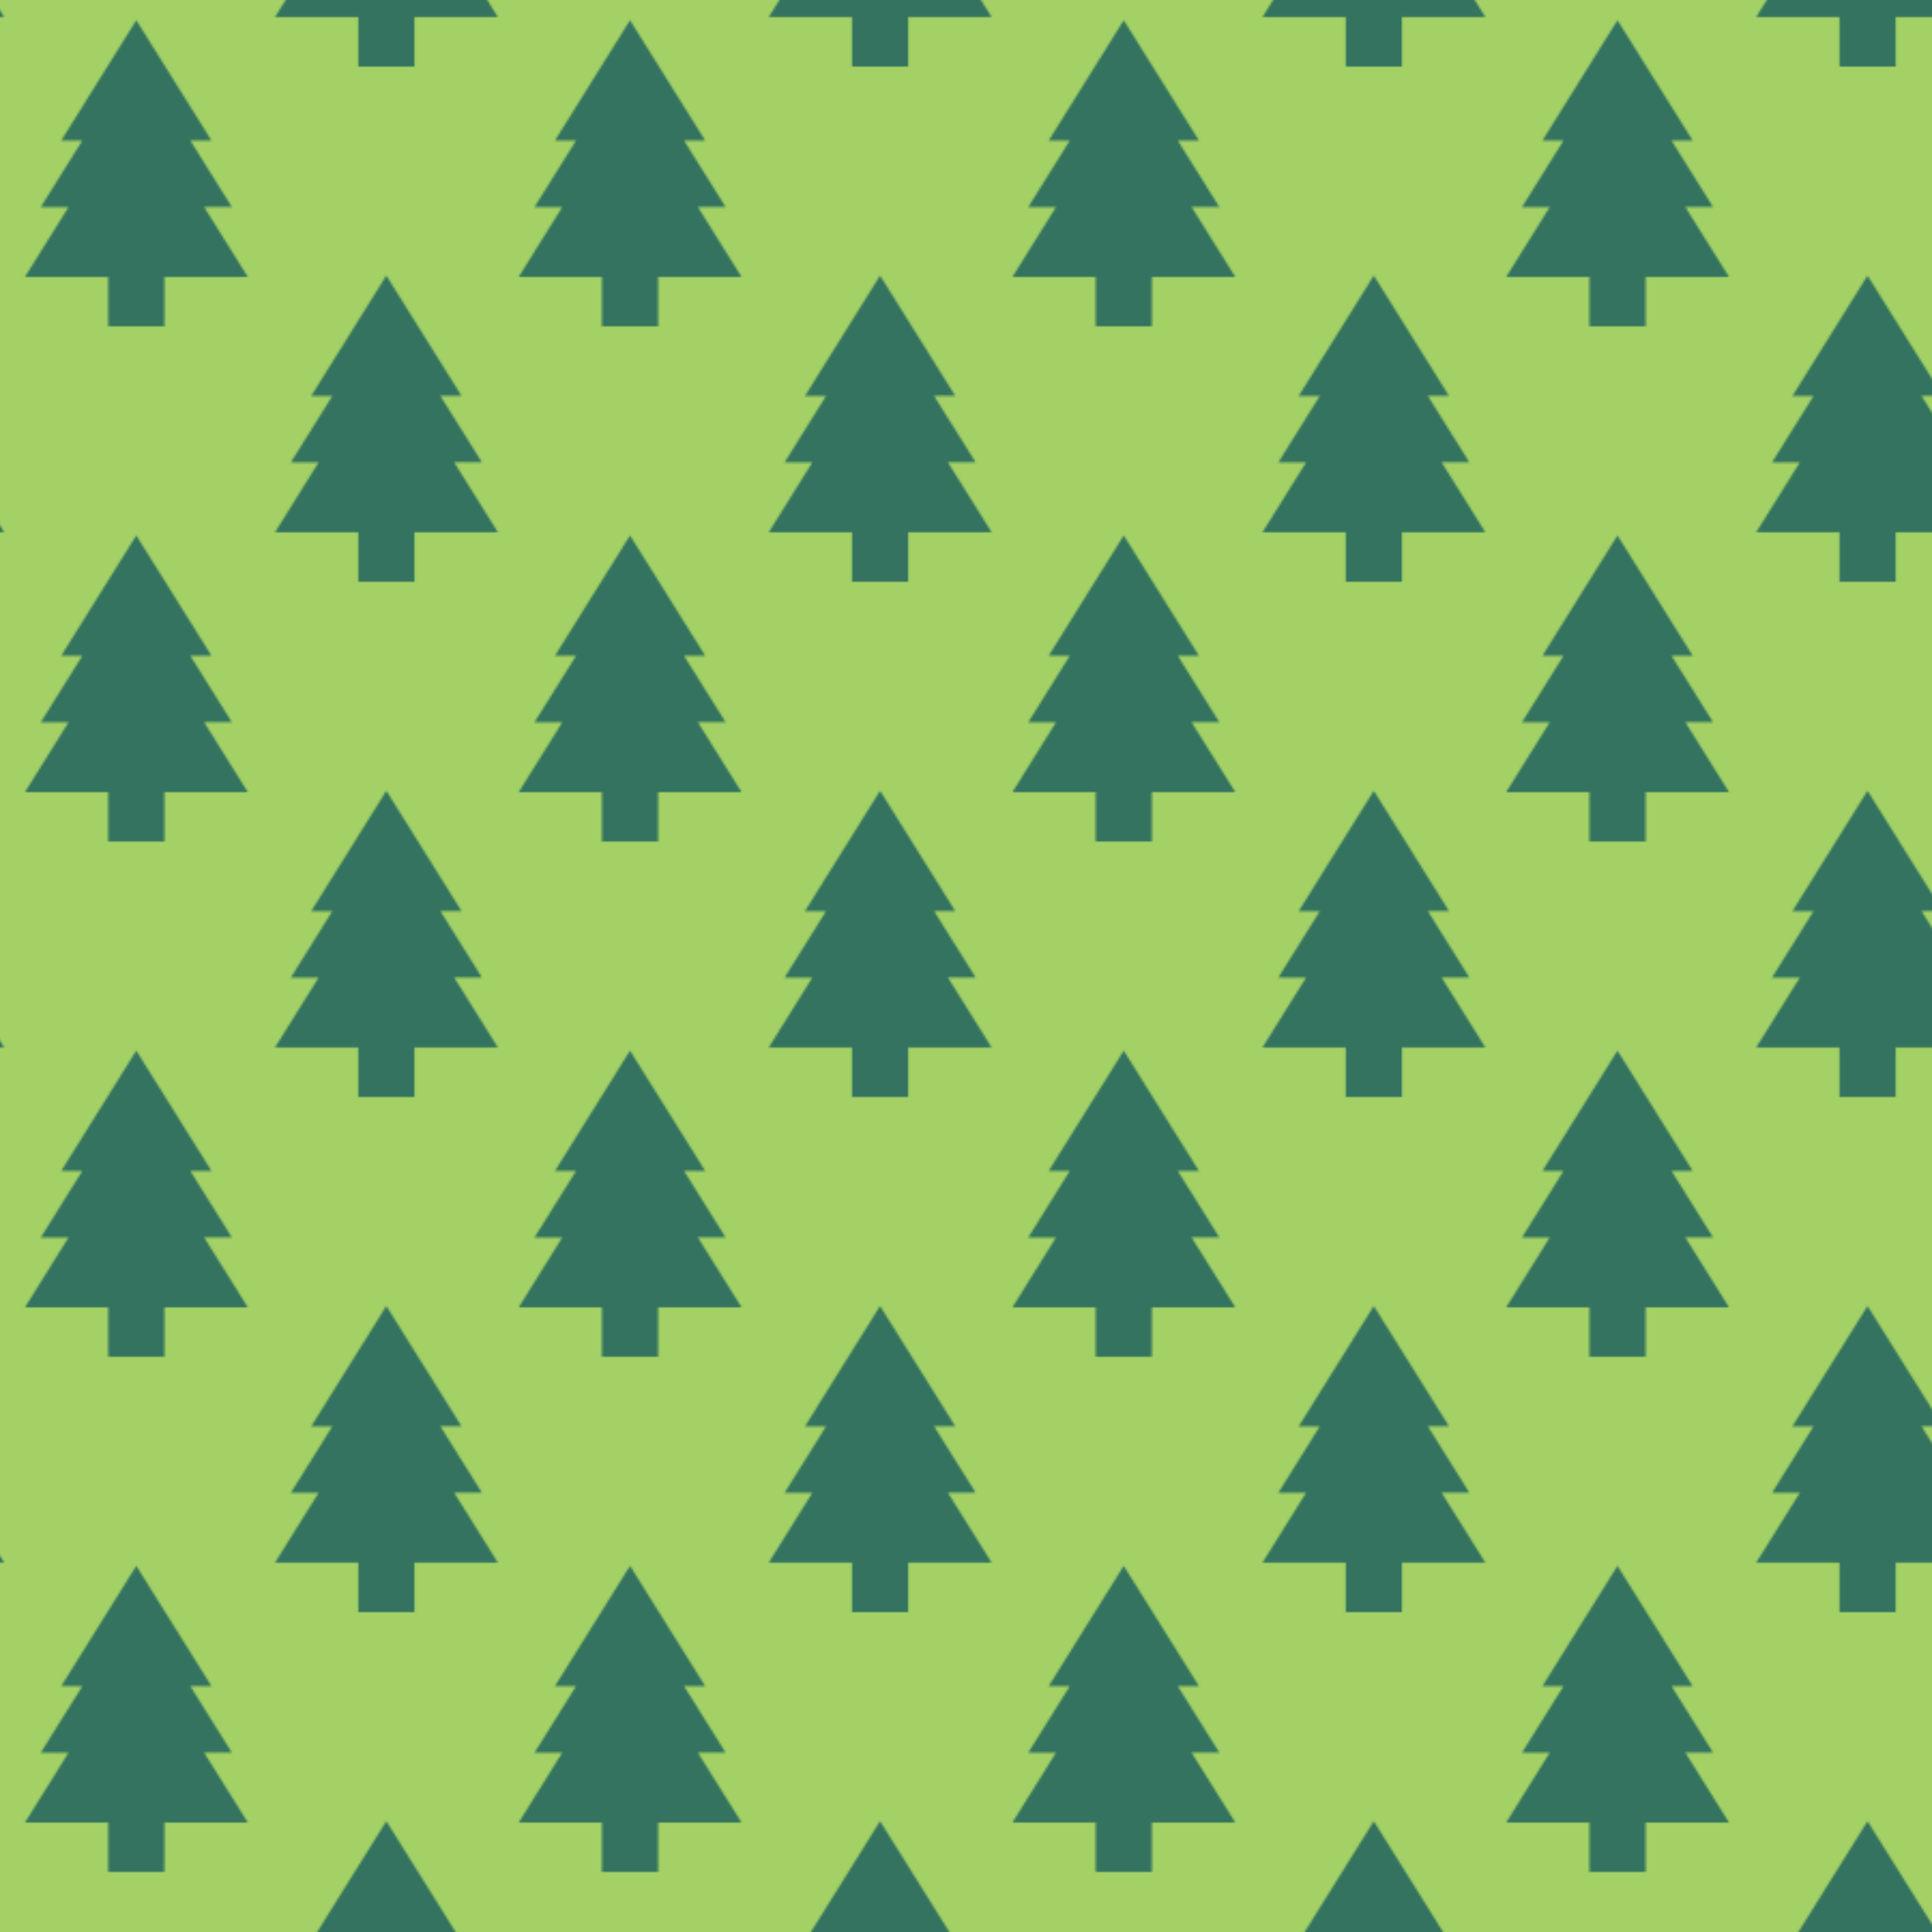 <?xml version="1.0" encoding="utf-8"?>
<!-- Generator: Adobe Illustrator 16.0.3, SVG Export Plug-In . SVG Version: 6.00 Build 0)  -->
<!DOCTYPE svg PUBLIC "-//W3C//DTD SVG 1.1//EN" "http://www.w3.org/Graphics/SVG/1.1/DTD/svg11.dtd">
<svg version="1.1" xmlns="http://www.w3.org/2000/svg" xmlns:xlink="http://www.w3.org/1999/xlink" x="0px" y="0px" width="900px"
	 height="900px" viewBox="0 0 900 900" enable-background="new 0 0 900 900" xml:space="preserve">
<pattern  width="230" height="240" patternUnits="userSpaceOnUse" id="New_Pattern_7" viewBox="101.898 -270.969 230 240" overflow="visible">
	<g>
		<polygon fill="none" points="101.898,-270.969 331.898,-270.969 331.898,-30.969 101.898,-30.969 		"/>
		<g>
			<polygon fill="#8CC63F" points="331.898,-30.969 101.898,-30.969 101.898,-270.969 331.898,-270.969 			"/>
			<polygon fill="#005037" points="217.326,-141.99 178.482,-141.99 178.482,-118.939 152.314,-118.939 152.314,-141.942 
				113.514,-141.942 133.837,-174.518 120.904,-174.518 140.241,-205.476 130.4,-205.476 165.377,-261.531 200.396,-205.522 
				190.515,-205.522 209.893,-174.566 196.958,-174.566 			"/>
			<polygon fill="#005037" points="333.813,-23.051 294.968,-23.051 294.968,0 268.801,0 268.801,-23.004 230,-23.004 
				250.324,-55.58 237.389,-55.58 256.728,-86.537 246.887,-86.537 281.862,-142.592 316.883,-86.584 307.001,-86.584 
				326.379,-55.627 313.445,-55.627 			"/>
		</g>
		<g>
			<polygon fill="#005037" points="103.813,-23.051 64.968,-23.051 64.968,0 38.801,0 38.801,-23.004 0,-23.004 20.324,-55.58 
				7.389,-55.58 26.728,-86.537 16.887,-86.537 51.862,-142.592 86.883,-86.584 77.001,-86.584 96.379,-55.627 83.445,-55.627 			
				"/>
		</g>
		<g>
			<polygon fill="#005037" points="333.813,-263.051 294.968,-263.051 294.968,-240 268.801,-240 268.801,-263.004 230,-263.004 
				250.324,-295.58 237.389,-295.58 256.728,-326.537 246.887,-326.537 281.862,-382.592 316.883,-326.584 307.001,-326.584 
				326.379,-295.627 313.445,-295.627 			"/>
		</g>
		<g>
			<polygon fill="#005037" points="103.813,-263.051 64.968,-263.051 64.968,-240 38.801,-240 38.801,-263.004 0,-263.004 
				20.324,-295.58 7.389,-295.58 26.728,-326.537 16.887,-326.537 51.862,-382.592 86.883,-326.584 77.001,-326.584 
				96.379,-295.627 83.445,-295.627 			"/>
		</g>
	</g>
</pattern>
<g id="pozadine">
	<g id="Layer_16" display="none">
	</g>
	<g id="livada" display="none">
		<rect display="inline" fill="#A3D165" width="900" height="900"/>
	</g>
	<g id="kamenjar" display="none">
		<rect display="inline" fill="#B3B3B3" width="900" height="900"/>
	</g>
	<g id="Layer_15">
		<rect opacity="0.8" fill="url(#New_Pattern_7)" width="900" height="900"/>
	</g>
</g>
<g id="most" display="none">
	<g id="most_1_">
		<g display="inline">
			<rect id="canalw_3_" x="702.205" y="539.166" fill="#0071BC" width="109.09" height="360.334"/>
			<rect id="canale_3_" x="702.205" fill="#0071BC" width="109.09" height="360.833"/>
			<polyline id="bridge01_3_" fill="none" stroke="#333333" stroke-width="40" points="636.75,546.45 680.387,513.877 
				833.113,513.876 876.75,546.45 			"/>
			<polyline id="bridge02_3_" fill="none" stroke="#333333" stroke-width="40" points="636.75,352.72 680.387,385.294 
				833.113,385.294 876.75,352.72 			"/>
		</g>
		<g display="inline">
			<g>
				<g>
					<linearGradient id="path6712_41_" gradientUnits="userSpaceOnUse" x1="764.258" y1="90.25" x2="806.068" y2="90.25">
						<stop  offset="0.362" style="stop-color:#FFFFFF;stop-opacity:0"/>
						<stop  offset="1" style="stop-color:#FFFFFF;stop-opacity:0.5"/>
					</linearGradient>
					<path id="path6712" fill="url(#path6712_41_)" d="M768.88,180.483c-5.947-6.544-4.347-20.483-4.347-30.295
						c0-12.454,4.758-23.769,13.751-30.272c-9.184-6.429-13.751-17.819-13.751-30.396c0-12.453,4.853-23.652,13.846-30.156
						c-9.278-6.461-13.846-17.818-13.846-30.586c0-9.185-1.742-22.432,3.539-28.778h36.046
						c-8.184,6.586-13.465,17.067-13.465,28.778c0,12.768,5.853,24.125,15.13,30.586c-8.992,6.504-15.13,17.703-15.13,30.156
						c0,12.578,5.853,23.967,15.034,30.396c-8.992,6.503-15.034,17.818-15.034,30.272c0,12.693,6.138,23.925,15.415,30.313
						L768.88,180.483z"/>
					<linearGradient id="path6712_42_" gradientUnits="userSpaceOnUse" x1="736.951" y1="90.25" x2="778.763" y2="90.25">
						<stop  offset="0.362" style="stop-color:#FFFFFF;stop-opacity:0"/>
						<stop  offset="1" style="stop-color:#FFFFFF;stop-opacity:0.5"/>
					</linearGradient>
					<path id="path6712_2_" fill="url(#path6712_42_)" d="M741.574,180.483c-5.947-6.544-4.348-20.483-4.348-30.295
						c0-12.454,4.758-23.769,13.751-30.272c-9.184-6.429-13.751-17.819-13.751-30.396c0-12.453,4.854-23.652,13.846-30.156
						c-9.278-6.461-13.846-17.818-13.846-30.586c0-9.185-1.742-22.432,3.54-28.778h36.046c-8.185,6.586-13.465,17.067-13.465,28.778
						c0,12.768,5.852,24.125,15.129,30.586c-8.991,6.504-15.129,17.703-15.129,30.156c0,12.578,5.852,23.967,15.033,30.396
						c-8.991,6.503-15.033,17.818-15.033,30.272c0,12.693,6.138,23.925,15.415,30.313L741.574,180.483z"/>
					<linearGradient id="path6712_43_" gradientUnits="userSpaceOnUse" x1="714.93" y1="90.25" x2="756.741" y2="90.25">
						<stop  offset="0.362" style="stop-color:#FFFFFF;stop-opacity:0"/>
						<stop  offset="1" style="stop-color:#FFFFFF;stop-opacity:0.5"/>
					</linearGradient>
					<path id="path6712_4_" fill="url(#path6712_43_)" d="M719.553,180.483c-5.947-6.544-4.348-20.483-4.348-30.295
						c0-12.454,4.758-23.769,13.752-30.272c-9.184-6.429-13.752-17.819-13.752-30.396c0-12.453,4.854-23.652,13.847-30.156
						c-9.278-6.461-13.847-17.818-13.847-30.586c0-9.185-1.741-22.432,3.54-28.778h36.046c-8.184,6.586-13.465,17.067-13.465,28.778
						c0,12.768,5.853,24.125,15.13,30.586c-8.992,6.504-15.13,17.703-15.13,30.156c0,12.578,5.853,23.967,15.034,30.396
						c-8.992,6.503-15.034,17.818-15.034,30.272c0,12.693,6.138,23.925,15.415,30.313L719.553,180.483z"/>
					<linearGradient id="path6712_44_" gradientUnits="userSpaceOnUse" x1="690.267" y1="90.25" x2="732.077" y2="90.25">
						<stop  offset="0.362" style="stop-color:#FFFFFF;stop-opacity:0"/>
						<stop  offset="1" style="stop-color:#FFFFFF;stop-opacity:0.5"/>
					</linearGradient>
					<path id="path6712_3_" fill="url(#path6712_44_)" d="M694.89,180.483c-5.947-6.544-4.348-20.483-4.348-30.295
						c0-12.454,4.758-23.769,13.751-30.272c-9.184-6.429-13.751-17.819-13.751-30.396c0-12.453,4.854-23.652,13.846-30.156
						c-9.278-6.461-13.846-17.818-13.846-30.586c0-9.185-1.742-22.432,3.54-28.778h36.046c-8.185,6.586-13.465,17.067-13.465,28.778
						c0,12.768,5.852,24.125,15.129,30.586c-8.991,6.504-15.129,17.703-15.129,30.156c0,12.578,5.852,23.967,15.033,30.396
						c-8.991,6.503-15.033,17.818-15.033,30.272c0,12.693,6.138,23.925,15.414,30.313L694.89,180.483z"/>
				</g>
			</g>
			<g>
				<g>
					<linearGradient id="path6712_45_" gradientUnits="userSpaceOnUse" x1="766.019" y1="270.75" x2="807.83" y2="270.75">
						<stop  offset="0.362" style="stop-color:#FFFFFF;stop-opacity:0"/>
						<stop  offset="1" style="stop-color:#FFFFFF;stop-opacity:0.5"/>
					</linearGradient>
					<path id="path6712_8_" fill="url(#path6712_45_)" d="M770.642,360.983c-5.947-6.544-4.347-20.483-4.347-30.295
						c0-12.436,4.758-23.769,13.751-30.272c-9.184-6.429-13.751-17.819-13.751-30.396c0-12.453,4.853-23.652,13.846-30.156
						c-9.278-6.461-13.846-17.818-13.846-30.586c0-9.185-1.742-22.432,3.539-28.778h36.046
						c-8.184,6.586-13.465,17.067-13.465,28.778c0,12.768,5.853,24.125,15.13,30.586c-8.992,6.504-15.13,17.703-15.13,30.156
						c0,12.578,5.853,23.967,15.034,30.396c-8.992,6.503-15.034,17.836-15.034,30.272c0,12.693,6.138,23.925,15.415,30.313
						L770.642,360.983z"/>
					<linearGradient id="path6712_46_" gradientUnits="userSpaceOnUse" x1="738.713" y1="270.75" x2="780.524" y2="270.75">
						<stop  offset="0.362" style="stop-color:#FFFFFF;stop-opacity:0"/>
						<stop  offset="1" style="stop-color:#FFFFFF;stop-opacity:0.5"/>
					</linearGradient>
					<path id="path6712_7_" fill="url(#path6712_46_)" d="M743.336,360.983c-5.947-6.544-4.348-20.483-4.348-30.295
						c0-12.436,4.758-23.769,13.751-30.272c-9.184-6.429-13.751-17.819-13.751-30.396c0-12.453,4.854-23.652,13.846-30.156
						c-9.278-6.461-13.846-17.818-13.846-30.586c0-9.185-1.742-22.432,3.54-28.778h36.046c-8.185,6.586-13.465,17.067-13.465,28.778
						c0,12.768,5.852,24.125,15.129,30.586c-8.991,6.504-15.129,17.703-15.129,30.156c0,12.578,5.852,23.967,15.033,30.396
						c-8.991,6.503-15.033,17.836-15.033,30.272c0,12.693,6.138,23.925,15.415,30.313L743.336,360.983z"/>
					<linearGradient id="path6712_47_" gradientUnits="userSpaceOnUse" x1="716.691" y1="270.75" x2="758.503" y2="270.75">
						<stop  offset="0.362" style="stop-color:#FFFFFF;stop-opacity:0"/>
						<stop  offset="1" style="stop-color:#FFFFFF;stop-opacity:0.5"/>
					</linearGradient>
					<path id="path6712_6_" fill="url(#path6712_47_)" d="M721.314,360.983c-5.947-6.544-4.348-20.483-4.348-30.295
						c0-12.436,4.758-23.769,13.752-30.272c-9.184-6.429-13.752-17.819-13.752-30.396c0-12.453,4.854-23.652,13.847-30.156
						c-9.278-6.461-13.847-17.818-13.847-30.586c0-9.185-1.741-22.432,3.54-28.778h36.046c-8.184,6.586-13.465,17.067-13.465,28.778
						c0,12.768,5.853,24.125,15.129,30.586c-8.991,6.504-15.129,17.703-15.129,30.156c0,12.578,5.853,23.967,15.034,30.396
						c-8.992,6.503-15.034,17.836-15.034,30.272c0,12.693,6.138,23.925,15.415,30.313L721.314,360.983z"/>
					<linearGradient id="path6712_48_" gradientUnits="userSpaceOnUse" x1="692.028" y1="270.75" x2="733.839" y2="270.75">
						<stop  offset="0.362" style="stop-color:#FFFFFF;stop-opacity:0"/>
						<stop  offset="1" style="stop-color:#FFFFFF;stop-opacity:0.5"/>
					</linearGradient>
					<path id="path6712_5_" fill="url(#path6712_48_)" d="M696.651,360.983c-5.947-6.544-4.348-20.483-4.348-30.295
						c0-12.436,4.758-23.769,13.751-30.272c-9.184-6.429-13.751-17.819-13.751-30.396c0-12.453,4.854-23.652,13.846-30.156
						c-9.278-6.461-13.846-17.818-13.846-30.586c0-9.185-1.742-22.432,3.54-28.778h36.045c-8.184,6.586-13.464,17.067-13.464,28.778
						c0,12.768,5.852,24.125,15.129,30.586c-8.991,6.504-15.129,17.703-15.129,30.156c0,12.578,5.852,23.967,15.033,30.396
						c-8.991,6.503-15.033,17.836-15.033,30.272c0,12.693,6.138,23.925,15.414,30.313L696.651,360.983z"/>
				</g>
			</g>
		</g>
		<g display="inline">
			<g>
				<g>
					<linearGradient id="path6712_49_" gradientUnits="userSpaceOnUse" x1="765.828" y1="629.25" x2="807.639" y2="629.25">
						<stop  offset="0.362" style="stop-color:#FFFFFF;stop-opacity:0"/>
						<stop  offset="1" style="stop-color:#FFFFFF;stop-opacity:0.5"/>
					</linearGradient>
					<path id="path6712_16_" fill="url(#path6712_49_)" d="M770.45,719.483c-5.947-6.544-4.347-20.483-4.347-30.296
						c0-12.453,4.757-23.769,13.751-30.271c-9.184-6.43-13.751-17.818-13.751-30.396c0-12.453,4.853-23.652,13.846-30.156
						c-9.278-6.461-13.846-17.817-13.846-30.586c0-9.184-1.742-22.432,3.539-28.777h36.046
						c-8.184,6.586-13.465,17.066-13.465,28.777c0,12.769,5.853,24.125,15.13,30.586c-8.992,6.504-15.13,17.703-15.13,30.156
						c0,12.578,5.853,23.967,15.034,30.396c-8.992,6.503-15.034,17.818-15.034,30.271c0,12.693,6.138,23.926,15.415,30.313
						L770.45,719.483z"/>
					<linearGradient id="path6712_50_" gradientUnits="userSpaceOnUse" x1="738.521" y1="629.25" x2="780.332" y2="629.25">
						<stop  offset="0.362" style="stop-color:#FFFFFF;stop-opacity:0"/>
						<stop  offset="1" style="stop-color:#FFFFFF;stop-opacity:0.5"/>
					</linearGradient>
					<path id="path6712_15_" fill="url(#path6712_50_)" d="M743.145,719.483c-5.947-6.544-4.348-20.483-4.348-30.296
						c0-12.453,4.758-23.769,13.751-30.271c-9.184-6.43-13.751-17.818-13.751-30.396c0-12.453,4.854-23.652,13.846-30.156
						c-9.278-6.461-13.846-17.817-13.846-30.586c0-9.184-1.742-22.432,3.54-28.777h36.046c-8.185,6.586-13.465,17.066-13.465,28.777
						c0,12.769,5.852,24.125,15.129,30.586c-8.992,6.504-15.129,17.703-15.129,30.156c0,12.578,5.852,23.967,15.033,30.396
						c-8.991,6.503-15.033,17.818-15.033,30.271c0,12.693,6.137,23.926,15.414,30.313L743.145,719.483z"/>
					<linearGradient id="path6712_51_" gradientUnits="userSpaceOnUse" x1="716.5" y1="629.25" x2="758.312" y2="629.25">
						<stop  offset="0.362" style="stop-color:#FFFFFF;stop-opacity:0"/>
						<stop  offset="1" style="stop-color:#FFFFFF;stop-opacity:0.5"/>
					</linearGradient>
					<path id="path6712_14_" fill="url(#path6712_51_)" d="M721.123,719.483c-5.947-6.544-4.348-20.483-4.348-30.296
						c0-12.453,4.758-23.769,13.752-30.271c-9.184-6.43-13.752-17.818-13.752-30.396c0-12.453,4.854-23.652,13.846-30.156
						c-9.277-6.461-13.846-17.817-13.846-30.586c0-9.184-1.741-22.432,3.54-28.777h36.046c-8.184,6.586-13.465,17.066-13.465,28.777
						c0,12.769,5.852,24.125,15.129,30.586c-8.991,6.504-15.129,17.703-15.129,30.156c0,12.578,5.852,23.967,15.034,30.396
						c-8.992,6.503-15.034,17.818-15.034,30.271c0,12.693,6.138,23.926,15.415,30.313L721.123,719.483z"/>
					<linearGradient id="path6712_52_" gradientUnits="userSpaceOnUse" x1="691.837" y1="629.25" x2="733.648" y2="629.25">
						<stop  offset="0.362" style="stop-color:#FFFFFF;stop-opacity:0"/>
						<stop  offset="1" style="stop-color:#FFFFFF;stop-opacity:0.5"/>
					</linearGradient>
					<path id="path6712_13_" fill="url(#path6712_52_)" d="M696.46,719.483c-5.948-6.544-4.348-20.483-4.348-30.296
						c0-12.453,4.758-23.769,13.751-30.271c-9.184-6.43-13.751-17.818-13.751-30.396c0-12.453,4.853-23.652,13.846-30.156
						c-9.278-6.461-13.846-17.817-13.846-30.586c0-9.184-1.742-22.432,3.539-28.777h36.046
						c-8.184,6.586-13.465,17.066-13.465,28.777c0,12.769,5.853,24.125,15.13,30.586c-8.992,6.504-15.13,17.703-15.13,30.156
						c0,12.578,5.853,23.967,15.034,30.396c-8.991,6.503-15.034,17.818-15.034,30.271c0,12.693,6.138,23.926,15.415,30.313
						L696.46,719.483z"/>
				</g>
			</g>
			<g>
				<g>
					<linearGradient id="path6712_53_" gradientUnits="userSpaceOnUse" x1="767.589" y1="809.75" x2="809.4" y2="809.75">
						<stop  offset="0.362" style="stop-color:#FFFFFF;stop-opacity:0"/>
						<stop  offset="1" style="stop-color:#FFFFFF;stop-opacity:0.5"/>
					</linearGradient>
					<path id="path6712_12_" fill="url(#path6712_53_)" d="M772.212,899.982c-5.947-6.543-4.348-20.482-4.348-30.295
						c0-12.436,4.758-23.77,13.752-30.271c-9.184-6.43-13.752-17.819-13.752-30.396c0-12.453,4.854-23.652,13.847-30.156
						c-9.278-6.461-13.847-17.818-13.847-30.586c0-9.185-1.741-22.432,3.54-28.777h36.046c-8.184,6.586-13.465,17.066-13.465,28.777
						c0,12.768,5.853,24.125,15.129,30.586c-8.991,6.504-15.129,17.703-15.129,30.156c0,12.577,5.853,23.967,15.034,30.396
						c-8.992,6.502-15.034,17.836-15.034,30.271c0,12.693,6.138,23.926,15.415,30.313L772.212,899.982z"/>
					<linearGradient id="path6712_54_" gradientUnits="userSpaceOnUse" x1="740.283" y1="809.75" x2="782.094" y2="809.75">
						<stop  offset="0.362" style="stop-color:#FFFFFF;stop-opacity:0"/>
						<stop  offset="1" style="stop-color:#FFFFFF;stop-opacity:0.5"/>
					</linearGradient>
					<path id="path6712_11_" fill="url(#path6712_54_)" d="M744.906,899.982c-5.947-6.543-4.348-20.482-4.348-30.295
						c0-12.436,4.758-23.77,13.751-30.271c-9.184-6.43-13.751-17.819-13.751-30.396c0-12.453,4.854-23.652,13.846-30.156
						c-9.278-6.461-13.846-17.818-13.846-30.586c0-9.185-1.742-22.432,3.54-28.777h36.046c-8.185,6.586-13.465,17.066-13.465,28.777
						c0,12.768,5.852,24.125,15.129,30.586c-8.992,6.504-15.129,17.703-15.129,30.156c0,12.577,5.852,23.967,15.033,30.396
						c-8.991,6.502-15.033,17.836-15.033,30.271c0,12.693,6.137,23.926,15.414,30.313L744.906,899.982z"/>
					<linearGradient id="path6712_55_" gradientUnits="userSpaceOnUse" x1="718.262" y1="809.75" x2="760.073" y2="809.75">
						<stop  offset="0.362" style="stop-color:#FFFFFF;stop-opacity:0"/>
						<stop  offset="1" style="stop-color:#FFFFFF;stop-opacity:0.5"/>
					</linearGradient>
					<path id="path6712_10_" fill="url(#path6712_55_)" d="M722.885,899.982c-5.947-6.543-4.348-20.482-4.348-30.295
						c0-12.436,4.758-23.77,13.752-30.271c-9.184-6.43-13.752-17.819-13.752-30.396c0-12.453,4.854-23.652,13.846-30.156
						c-9.277-6.461-13.846-17.818-13.846-30.586c0-9.185-1.741-22.432,3.54-28.777h36.046c-8.184,6.586-13.465,17.066-13.465,28.777
						c0,12.768,5.852,24.125,15.129,30.586c-8.991,6.504-15.129,17.703-15.129,30.156c0,12.577,5.852,23.967,15.034,30.396
						c-8.992,6.502-15.034,17.836-15.034,30.271c0,12.693,6.138,23.926,15.415,30.313L722.885,899.982z"/>
					<linearGradient id="path6712_56_" gradientUnits="userSpaceOnUse" x1="693.599" y1="809.75" x2="735.409" y2="809.75">
						<stop  offset="0.362" style="stop-color:#FFFFFF;stop-opacity:0"/>
						<stop  offset="1" style="stop-color:#FFFFFF;stop-opacity:0.5"/>
					</linearGradient>
					<path id="path6712_9_" fill="url(#path6712_56_)" d="M698.221,899.982c-5.947-6.543-4.347-20.482-4.347-30.295
						c0-12.436,4.758-23.77,13.751-30.271c-9.184-6.43-13.751-17.819-13.751-30.396c0-12.453,4.853-23.652,13.846-30.156
						c-9.278-6.461-13.846-17.818-13.846-30.586c0-9.185-1.742-22.432,3.539-28.777h36.046
						c-8.184,6.586-13.465,17.066-13.465,28.777c0,12.768,5.853,24.125,15.13,30.586c-8.992,6.504-15.13,17.703-15.13,30.156
						c0,12.577,5.853,23.967,15.034,30.396c-8.991,6.502-15.034,17.836-15.034,30.271c0,12.693,6.138,23.926,15.415,30.313
						L698.221,899.982z"/>
				</g>
			</g>
		</g>
	</g>
</g>
<g id="rijeka" display="none">
	<rect id="rijeka_1_" x="702.205" y="-300" display="inline" fill="#0071BC" width="109.09" height="1500"/>
	<g display="inline">
		<g>
			<g>
				<g>
					
						<linearGradient id="path6712_57_" gradientUnits="userSpaceOnUse" x1="764.69" y1="685.893" x2="810.157" y2="685.893" gradientTransform="matrix(1 0.014 -0.014 1 6.043 -10.053)">
						<stop  offset="0.362" style="stop-color:#FFFFFF;stop-opacity:0"/>
						<stop  offset="1" style="stop-color:#FFFFFF;stop-opacity:0.5"/>
					</linearGradient>
					<path id="path6712_24_" fill="url(#path6712_57_)" d="M764.984,765.271c-6.387-5.799-4.478-17.937-4.358-26.497
						c0.151-10.864,5.464-20.664,15.32-26.201c-9.906-5.749-14.734-15.753-14.581-26.728c0.151-10.864,5.565-20.56,15.421-26.097
						c-10.008-5.778-14.837-15.756-14.681-26.896c0.111-8.012-1.621-19.596,4.199-25.052l39.188,0.548
						c-8.979,5.622-14.847,14.684-14.989,24.9c-0.156,11.14,6.068,21.137,16.076,26.915c-9.855,5.537-16.665,15.213-16.816,26.077
						c-0.153,10.975,6.07,20.998,15.975,26.747c-9.854,5.537-16.563,15.317-16.714,26.182c-0.154,11.073,6.382,20.967,16.391,26.679
						L764.984,765.271z"/>
					
						<linearGradient id="path6712_58_" gradientUnits="userSpaceOnUse" x1="735" y1="685.894" x2="780.467" y2="685.894" gradientTransform="matrix(1 0.014 -0.014 1 6.043 -10.053)">
						<stop  offset="0.362" style="stop-color:#FFFFFF;stop-opacity:0"/>
						<stop  offset="1" style="stop-color:#FFFFFF;stop-opacity:0.5"/>
					</linearGradient>
					<path id="path6712_23_" fill="url(#path6712_58_)" d="M735.297,764.855c-6.387-5.799-4.477-17.936-4.357-26.496
						c0.151-10.864,5.463-20.664,15.319-26.201c-9.906-5.749-14.733-15.753-14.58-26.728c0.151-10.864,5.564-20.561,15.421-26.098
						c-10.009-5.777-14.837-15.755-14.681-26.895c0.111-8.012-1.622-19.596,4.199-25.052l39.188,0.547
						c-8.979,5.622-14.848,14.685-14.99,24.901c-0.156,11.14,6.069,21.137,16.076,26.914c-9.854,5.537-16.665,15.214-16.816,26.078
						c-0.153,10.975,6.071,20.998,15.976,26.747c-9.854,5.537-16.563,15.317-16.715,26.182
						c-0.154,11.073,6.383,20.966,16.391,26.679L735.297,764.855z"/>
					
						<linearGradient id="path6712_59_" gradientUnits="userSpaceOnUse" x1="711.058" y1="685.894" x2="756.523" y2="685.894" gradientTransform="matrix(1 0.014 -0.014 1 6.043 -10.053)">
						<stop  offset="0.362" style="stop-color:#FFFFFF;stop-opacity:0"/>
						<stop  offset="1" style="stop-color:#FFFFFF;stop-opacity:0.5"/>
					</linearGradient>
					<path id="path6712_22_" fill="url(#path6712_59_)" d="M711.355,764.521c-6.386-5.799-4.476-17.936-4.356-26.496
						c0.151-10.864,5.462-20.664,15.318-26.202c-9.906-5.748-14.732-15.752-14.579-26.727c0.151-10.864,5.563-20.561,15.42-26.098
						c-10.009-5.777-14.836-15.755-14.68-26.895c0.111-8.012-1.622-19.596,4.198-25.052l39.188,0.547
						c-8.979,5.622-14.847,14.685-14.989,24.901c-0.156,11.14,6.068,21.137,16.075,26.914c-9.854,5.537-16.664,15.214-16.815,26.078
						c-0.153,10.975,6.07,20.998,15.975,26.746c-9.854,5.538-16.563,15.318-16.714,26.183c-0.154,11.073,6.382,20.966,16.39,26.678
						L711.355,764.521z"/>
					
						<linearGradient id="path6712_60_" gradientUnits="userSpaceOnUse" x1="684.241" y1="685.896" x2="729.707" y2="685.896" gradientTransform="matrix(1 0.014 -0.014 1 6.043 -10.053)">
						<stop  offset="0.362" style="stop-color:#FFFFFF;stop-opacity:0"/>
						<stop  offset="1" style="stop-color:#FFFFFF;stop-opacity:0.5"/>
					</linearGradient>
					<path id="path6712_21_" fill="url(#path6712_60_)" d="M684.542,764.147c-6.386-5.8-4.477-17.937-4.357-26.497
						c0.151-10.864,5.463-20.664,15.319-26.201c-9.906-5.749-14.733-15.753-14.58-26.728c0.151-10.864,5.564-20.56,15.42-26.098
						c-10.008-5.777-14.836-15.755-14.68-26.895c0.111-8.012-1.621-19.596,4.199-25.052l39.188,0.548
						c-8.979,5.621-14.848,14.684-14.99,24.9c-0.156,11.14,6.069,21.137,16.076,26.914c-9.854,5.538-16.665,15.214-16.816,26.078
						c-0.153,10.975,6.071,20.998,15.976,26.747c-9.855,5.537-16.563,15.317-16.715,26.182
						c-0.154,11.073,6.383,20.967,16.391,26.679L684.542,764.147z"/>
				</g>
			</g>
			<g>
				<g>
					
						<linearGradient id="path6712_61_" gradientUnits="userSpaceOnUse" x1="766.612" y1="843.379" x2="812.078" y2="843.379" gradientTransform="matrix(1 0.014 -0.014 1 6.043 -10.053)">
						<stop  offset="0.362" style="stop-color:#FFFFFF;stop-opacity:0"/>
						<stop  offset="1" style="stop-color:#FFFFFF;stop-opacity:0.5"/>
					</linearGradient>
					<path id="path6712_20_" fill="url(#path6712_61_)" d="M764.701,922.765c-6.388-5.796-4.478-17.933-4.357-26.493
						c0.151-10.851,5.462-20.665,15.318-26.2c-9.906-5.75-14.733-15.755-14.58-26.729c0.152-10.864,5.564-20.561,15.42-26.098
						c-10.008-5.776-14.835-15.755-14.68-26.894c0.112-8.014-1.621-19.596,4.199-25.053l39.188,0.547
						c-8.978,5.622-14.848,14.686-14.99,24.902c-0.155,11.139,6.069,21.137,16.076,26.913c-9.854,5.537-16.664,15.214-16.816,26.078
						c-0.153,10.974,6.071,20.998,15.976,26.748c-9.855,5.535-16.563,15.33-16.714,26.181c-0.155,11.073,6.382,20.966,16.39,26.678
						L764.701,922.765z"/>
					
						<linearGradient id="path6712_62_" gradientUnits="userSpaceOnUse" x1="736.922" y1="843.381" x2="782.389" y2="843.381" gradientTransform="matrix(1 0.014 -0.014 1 6.043 -10.053)">
						<stop  offset="0.362" style="stop-color:#FFFFFF;stop-opacity:0"/>
						<stop  offset="1" style="stop-color:#FFFFFF;stop-opacity:0.5"/>
					</linearGradient>
					<path id="path6712_19_" fill="url(#path6712_62_)" d="M735.015,922.351c-6.388-5.797-4.479-17.934-4.358-26.494
						c0.151-10.851,5.463-20.665,15.319-26.2c-9.906-5.75-14.734-15.755-14.581-26.729c0.152-10.864,5.565-20.56,15.421-26.097
						c-10.008-5.777-14.836-15.756-14.681-26.895c0.112-8.014-1.62-19.596,4.199-25.053l39.188,0.548
						c-8.978,5.621-14.847,14.685-14.989,24.901c-0.155,11.139,6.068,21.137,16.076,26.914
						c-9.855,5.537-16.664,15.213-16.816,26.077c-0.153,10.974,6.07,20.998,15.975,26.748c-9.854,5.535-16.562,15.33-16.713,26.181
						c-0.155,11.073,6.381,20.967,16.39,26.679L735.015,922.351z"/>
					
						<linearGradient id="path6712_63_" gradientUnits="userSpaceOnUse" x1="712.979" y1="843.381" x2="758.444" y2="843.381" gradientTransform="matrix(1 0.014 -0.014 1 6.043 -10.053)">
						<stop  offset="0.362" style="stop-color:#FFFFFF;stop-opacity:0"/>
						<stop  offset="1" style="stop-color:#FFFFFF;stop-opacity:0.5"/>
					</linearGradient>
					<path id="path6712_18_" fill="url(#path6712_63_)" d="M711.073,922.017c-6.387-5.797-4.479-17.934-4.358-26.494
						c0.151-10.851,5.462-20.665,15.319-26.2c-9.906-5.75-14.734-15.755-14.581-26.729c0.152-10.864,5.565-20.561,15.421-26.098
						c-10.008-5.776-14.836-15.755-14.681-26.894c0.112-8.014-1.619-19.596,4.199-25.053l39.188,0.547
						c-8.978,5.622-14.846,14.686-14.988,24.902c-0.155,11.139,6.067,21.137,16.075,26.913
						c-9.855,5.537-16.663,15.214-16.815,26.078c-0.153,10.974,6.069,20.998,15.974,26.748c-9.854,5.535-16.561,15.33-16.712,26.181
						c-0.155,11.073,6.38,20.966,16.388,26.679L711.073,922.017z"/>
					
						<linearGradient id="path6712_64_" gradientUnits="userSpaceOnUse" x1="686.162" y1="843.383" x2="731.628" y2="843.383" gradientTransform="matrix(1 0.014 -0.014 1 6.043 -10.053)">
						<stop  offset="0.362" style="stop-color:#FFFFFF;stop-opacity:0"/>
						<stop  offset="1" style="stop-color:#FFFFFF;stop-opacity:0.5"/>
					</linearGradient>
					<path id="path6712_17_" fill="url(#path6712_64_)" d="M684.259,921.642c-6.387-5.796-4.478-17.933-4.357-26.493
						c0.151-10.851,5.462-20.665,15.318-26.201c-9.905-5.749-14.733-15.754-14.58-26.728c0.152-10.864,5.565-20.561,15.421-26.098
						c-10.008-5.776-14.836-15.755-14.681-26.894c0.112-8.014-1.62-19.597,4.199-25.053l39.188,0.547
						c-8.978,5.622-14.847,14.686-14.989,24.902c-0.155,11.139,6.068,21.137,16.075,26.913
						c-9.854,5.537-16.663,15.214-16.815,26.078c-0.153,10.974,6.07,20.998,15.975,26.747c-9.854,5.536-16.562,15.331-16.713,26.182
						c-0.155,11.073,6.381,20.966,16.389,26.678L684.259,921.642z"/>
				</g>
			</g>
		</g>
		<g>
			<g>
				<g>
					
						<linearGradient id="path6712_65_" gradientUnits="userSpaceOnUse" x1="760.631" y1="370.918" x2="806.096" y2="370.918" gradientTransform="matrix(1 0.014 -0.014 1 6.043 -10.053)">
						<stop  offset="0.362" style="stop-color:#FFFFFF;stop-opacity:0"/>
						<stop  offset="1" style="stop-color:#FFFFFF;stop-opacity:0.5"/>
					</linearGradient>
					<path id="path6712_32_" fill="url(#path6712_65_)" d="M765.334,450.27c-6.386-5.799-4.477-17.936-4.357-26.496
						c0.152-10.865,5.462-20.664,15.319-26.201c-9.906-5.749-14.733-15.753-14.58-26.728c0.152-10.864,5.564-20.561,15.42-26.099
						c-10.008-5.776-14.835-15.754-14.68-26.893c0.112-8.013-1.62-19.597,4.198-25.052l39.188,0.547
						c-8.978,5.622-14.846,14.685-14.988,24.901c-0.155,11.139,6.067,21.136,16.074,26.913
						c-9.854,5.538-16.662,15.215-16.814,26.079c-0.153,10.975,6.069,20.998,15.974,26.747
						c-9.854,5.537-16.561,15.316-16.713,26.182c-0.154,11.073,6.381,20.966,16.389,26.679L765.334,450.27z"/>
					
						<linearGradient id="path6712_66_" gradientUnits="userSpaceOnUse" x1="730.941" y1="370.919" x2="776.406" y2="370.919" gradientTransform="matrix(1 0.014 -0.014 1 6.043 -10.053)">
						<stop  offset="0.362" style="stop-color:#FFFFFF;stop-opacity:0"/>
						<stop  offset="1" style="stop-color:#FFFFFF;stop-opacity:0.5"/>
					</linearGradient>
					<path id="path6712_31_" fill="url(#path6712_66_)" d="M735.646,449.854c-6.386-5.799-4.476-17.935-4.356-26.496
						c0.152-10.864,5.462-20.664,15.318-26.2c-9.906-5.749-14.732-15.753-14.579-26.728c0.152-10.864,5.563-20.561,15.419-26.1
						c-10.008-5.775-14.834-15.753-14.679-26.893c0.112-8.013-1.621-19.597,4.198-25.052l39.188,0.547
						c-8.978,5.622-14.847,14.685-14.989,24.901c-0.155,11.139,6.068,21.137,16.075,26.912c-9.854,5.539-16.663,15.216-16.815,26.08
						c-0.153,10.975,6.07,20.998,15.975,26.747c-9.854,5.537-16.562,15.316-16.714,26.181c-0.154,11.073,6.382,20.967,16.39,26.679
						L735.646,449.854z"/>
					
						<linearGradient id="path6712_67_" gradientUnits="userSpaceOnUse" x1="706.998" y1="370.92" x2="752.464" y2="370.92" gradientTransform="matrix(1 0.014 -0.014 1 6.043 -10.053)">
						<stop  offset="0.362" style="stop-color:#FFFFFF;stop-opacity:0"/>
						<stop  offset="1" style="stop-color:#FFFFFF;stop-opacity:0.5"/>
					</linearGradient>
					<path id="path6712_30_" fill="url(#path6712_67_)" d="M711.707,449.521c-6.388-5.799-4.478-17.936-4.358-26.496
						c0.152-10.865,5.463-20.664,15.319-26.201c-9.906-5.749-14.733-15.753-14.58-26.728c0.152-10.864,5.564-20.56,15.42-26.099
						c-10.008-5.776-14.835-15.754-14.68-26.893c0.112-8.013-1.621-19.597,4.199-25.052l39.188,0.547
						c-8.978,5.622-14.848,14.685-14.99,24.902c-0.155,11.139,6.069,21.136,16.076,26.912c-9.854,5.539-16.664,15.215-16.816,26.079
						c-0.153,10.975,6.071,20.998,15.976,26.747c-9.855,5.537-16.563,15.316-16.715,26.182
						c-0.154,11.073,6.383,20.966,16.391,26.679L711.707,449.521z"/>
					
						<linearGradient id="path6712_68_" gradientUnits="userSpaceOnUse" x1="680.181" y1="370.921" x2="725.646" y2="370.921" gradientTransform="matrix(1 0.014 -0.014 1 6.043 -10.053)">
						<stop  offset="0.362" style="stop-color:#FFFFFF;stop-opacity:0"/>
						<stop  offset="1" style="stop-color:#FFFFFF;stop-opacity:0.5"/>
					</linearGradient>
					<path id="path6712_29_" fill="url(#path6712_68_)" d="M684.893,449.146c-6.387-5.799-4.478-17.935-4.358-26.496
						c0.152-10.864,5.463-20.663,15.319-26.2c-9.906-5.749-14.733-15.753-14.58-26.728c0.152-10.864,5.564-20.561,15.42-26.099
						c-10.008-5.776-14.835-15.754-14.68-26.893c0.112-8.013-1.62-19.597,4.199-25.052l39.188,0.547
						c-8.978,5.622-14.847,14.685-14.989,24.902c-0.155,11.139,6.068,21.136,16.075,26.913
						c-9.854,5.538-16.663,15.215-16.815,26.079c-0.153,10.975,6.07,20.998,15.975,26.747c-9.855,5.537-16.562,15.316-16.714,26.181
						c-0.154,11.073,6.382,20.967,16.39,26.679L684.893,449.146z"/>
				</g>
			</g>
			<g>
				<g>
					
						<linearGradient id="path6712_69_" gradientUnits="userSpaceOnUse" x1="762.553" y1="528.405" x2="808.019" y2="528.405" gradientTransform="matrix(1 0.014 -0.014 1 6.043 -10.053)">
						<stop  offset="0.362" style="stop-color:#FFFFFF;stop-opacity:0"/>
						<stop  offset="1" style="stop-color:#FFFFFF;stop-opacity:0.5"/>
					</linearGradient>
					<path id="path6712_28_" fill="url(#path6712_69_)" d="M765.051,607.765c-6.387-5.797-4.477-17.933-4.356-26.493
						c0.151-10.851,5.461-20.665,15.317-26.201c-9.905-5.749-14.731-15.754-14.578-26.728c0.151-10.864,5.563-20.561,15.419-26.099
						c-10.009-5.776-14.835-15.755-14.68-26.894c0.112-8.013-1.621-19.596,4.198-25.053l39.188,0.548
						c-8.978,5.621-14.847,14.685-14.989,24.901c-0.155,11.139,6.068,21.137,16.076,26.913
						c-9.854,5.538-16.664,15.215-16.815,26.079c-0.153,10.974,6.07,20.998,15.974,26.747c-9.855,5.536-16.562,15.331-16.713,26.182
						c-0.155,11.072,6.381,20.965,16.39,26.679L765.051,607.765z"/>
					
						<linearGradient id="path6712_70_" gradientUnits="userSpaceOnUse" x1="732.862" y1="528.406" x2="778.329" y2="528.406" gradientTransform="matrix(1 0.014 -0.014 1 6.043 -10.053)">
						<stop  offset="0.362" style="stop-color:#FFFFFF;stop-opacity:0"/>
						<stop  offset="1" style="stop-color:#FFFFFF;stop-opacity:0.5"/>
					</linearGradient>
					<path id="path6712_27_" fill="url(#path6712_70_)" d="M735.364,607.351c-6.386-5.797-4.479-17.934-4.358-26.494
						c0.151-10.851,5.462-20.665,15.319-26.201c-9.905-5.749-14.733-15.754-14.58-26.728c0.151-10.864,5.565-20.56,15.421-26.098
						c-10.009-5.777-14.837-15.756-14.682-26.895c0.112-8.013-1.619-19.596,4.199-25.052l39.188,0.547
						c-8.978,5.622-14.846,14.685-14.988,24.901c-0.155,11.139,6.067,21.137,16.076,26.914
						c-9.855,5.538-16.664,15.214-16.815,26.078c-0.153,10.974,6.069,20.998,15.973,26.747
						c-9.854,5.536-16.561,15.331-16.712,26.182c-0.155,11.072,6.38,20.966,16.39,26.679L735.364,607.351z"/>
					
						<linearGradient id="path6712_71_" gradientUnits="userSpaceOnUse" x1="708.919" y1="528.406" x2="754.385" y2="528.406" gradientTransform="matrix(1 0.014 -0.014 1 6.043 -10.053)">
						<stop  offset="0.362" style="stop-color:#FFFFFF;stop-opacity:0"/>
						<stop  offset="1" style="stop-color:#FFFFFF;stop-opacity:0.5"/>
					</linearGradient>
					<path id="path6712_26_" fill="url(#path6712_71_)" d="M711.423,607.017c-6.386-5.798-4.478-17.934-4.357-26.494
						c0.151-10.851,5.461-20.665,15.318-26.201c-9.905-5.749-14.732-15.754-14.579-26.728c0.151-10.864,5.564-20.56,15.42-26.099
						c-10.009-5.776-14.836-15.755-14.681-26.894c0.112-8.013-1.62-19.596,4.198-25.052l39.189,0.547
						c-8.979,5.621-14.847,14.685-14.989,24.901c-0.155,11.139,6.067,21.137,16.075,26.913
						c-9.854,5.539-16.663,15.215-16.814,26.079c-0.153,10.974,6.069,20.998,15.973,26.747
						c-9.854,5.536-16.561,15.331-16.712,26.182c-0.155,11.072,6.38,20.966,16.389,26.679L711.423,607.017z"/>
					
						<linearGradient id="path6712_72_" gradientUnits="userSpaceOnUse" x1="682.102" y1="528.407" x2="727.568" y2="528.407" gradientTransform="matrix(1 0.014 -0.014 1 6.043 -10.053)">
						<stop  offset="0.362" style="stop-color:#FFFFFF;stop-opacity:0"/>
						<stop  offset="1" style="stop-color:#FFFFFF;stop-opacity:0.5"/>
					</linearGradient>
					<path id="path6712_25_" fill="url(#path6712_72_)" d="M684.608,606.642c-6.386-5.797-4.477-17.933-4.356-26.493
						c0.151-10.851,5.461-20.665,15.317-26.202c-9.904-5.748-14.731-15.753-14.578-26.727c0.151-10.864,5.564-20.561,15.42-26.099
						c-10.009-5.776-14.836-15.755-14.681-26.894c0.112-8.013-1.62-19.596,4.198-25.053l39.188,0.548
						c-8.978,5.621-14.846,14.685-14.988,24.901c-0.155,11.139,6.067,21.137,16.075,26.913
						c-9.854,5.538-16.663,15.215-16.814,26.079c-0.153,10.974,6.069,20.998,15.973,26.746
						c-9.854,5.537-16.561,15.332-16.712,26.183c-0.155,11.072,6.38,20.965,16.389,26.678L684.608,606.642z"/>
				</g>
			</g>
		</g>
		<g>
			<g>
				<g>
					
						<linearGradient id="path6712_73_" gradientUnits="userSpaceOnUse" x1="756.526" y1="55.978" x2="801.992" y2="55.978" gradientTransform="matrix(1 0.014 -0.014 1 6.043 -10.053)">
						<stop  offset="0.362" style="stop-color:#FFFFFF;stop-opacity:0"/>
						<stop  offset="1" style="stop-color:#FFFFFF;stop-opacity:0.5"/>
					</linearGradient>
					<path id="path6712_40_" fill="url(#path6712_73_)" d="M765.639,135.304c-6.386-5.8-4.477-17.936-4.357-26.497
						c0.152-10.864,5.463-20.664,15.319-26.2c-9.905-5.75-14.733-15.753-14.58-26.728c0.151-10.863,5.565-20.56,15.421-26.098
						c-10.008-5.777-14.837-15.754-14.681-26.894c0.111-8.012-1.62-19.596,4.199-25.052l39.188,0.547
						c-8.978,5.622-14.847,14.685-14.989,24.901c-0.156,11.14,6.068,21.137,16.075,26.914c-9.854,5.538-16.664,15.215-16.815,26.079
						c-0.153,10.975,6.07,20.998,15.975,26.748c-9.854,5.536-16.562,15.317-16.714,26.181c-0.154,11.074,6.382,20.966,16.39,26.679
						L765.639,135.304z"/>
					
						<linearGradient id="path6712_74_" gradientUnits="userSpaceOnUse" x1="726.837" y1="55.979" x2="772.303" y2="55.979" gradientTransform="matrix(1 0.014 -0.014 1 6.043 -10.053)">
						<stop  offset="0.362" style="stop-color:#FFFFFF;stop-opacity:0"/>
						<stop  offset="1" style="stop-color:#FFFFFF;stop-opacity:0.5"/>
					</linearGradient>
					<path id="path6712_39_" fill="url(#path6712_74_)" d="M735.952,134.89c-6.387-5.8-4.477-17.936-4.357-26.497
						c0.152-10.864,5.463-20.664,15.319-26.2c-9.906-5.75-14.733-15.753-14.58-26.728c0.151-10.863,5.564-20.56,15.42-26.098
						c-10.008-5.777-14.836-15.754-14.68-26.894c0.111-8.012-1.621-19.596,4.199-25.052l39.188,0.547
						c-8.978,5.622-14.848,14.685-14.99,24.901c-0.156,11.14,6.069,21.137,16.076,26.914c-9.854,5.538-16.665,15.215-16.816,26.078
						c-0.153,10.975,6.071,20.998,15.976,26.748c-9.854,5.536-16.563,15.317-16.715,26.181
						c-0.154,11.074,6.383,20.966,16.391,26.679L735.952,134.89z"/>
					
						<linearGradient id="path6712_75_" gradientUnits="userSpaceOnUse" x1="702.893" y1="55.98" x2="748.359" y2="55.98" gradientTransform="matrix(1 0.014 -0.014 1 6.043 -10.053)">
						<stop  offset="0.362" style="stop-color:#FFFFFF;stop-opacity:0"/>
						<stop  offset="1" style="stop-color:#FFFFFF;stop-opacity:0.5"/>
					</linearGradient>
					<path id="path6712_38_" fill="url(#path6712_75_)" d="M712.011,134.556c-6.386-5.8-4.477-17.937-4.357-26.498
						c0.152-10.864,5.463-20.664,15.319-26.2c-9.906-5.75-14.733-15.753-14.58-26.728c0.151-10.863,5.564-20.56,15.42-26.098
						c-10.008-5.777-14.836-15.755-14.68-26.895c0.111-8.012-1.62-19.596,4.199-25.052l39.188,0.547
						c-8.978,5.623-14.847,14.685-14.989,24.901c-0.156,11.14,6.068,21.137,16.075,26.914c-9.854,5.538-16.664,15.215-16.815,26.078
						c-0.153,10.975,6.07,20.998,15.975,26.748c-9.855,5.536-16.562,15.317-16.714,26.181c-0.154,11.074,6.382,20.966,16.39,26.679
						L712.011,134.556z"/>
					
						<linearGradient id="path6712_76_" gradientUnits="userSpaceOnUse" x1="676.076" y1="55.981" x2="721.543" y2="55.981" gradientTransform="matrix(1 0.014 -0.014 1 6.043 -10.053)">
						<stop  offset="0.362" style="stop-color:#FFFFFF;stop-opacity:0"/>
						<stop  offset="1" style="stop-color:#FFFFFF;stop-opacity:0.5"/>
					</linearGradient>
					<path id="path6712_37_" fill="url(#path6712_76_)" d="M685.197,134.181c-6.387-5.8-4.477-17.936-4.357-26.497
						c0.152-10.864,5.463-20.664,15.319-26.201c-9.906-5.749-14.733-15.753-14.58-26.728c0.151-10.863,5.564-20.561,15.42-26.098
						c-10.008-5.777-14.836-15.754-14.68-26.894c0.111-8.012-1.621-19.596,4.199-25.052l39.188,0.547
						c-8.978,5.623-14.848,14.686-14.99,24.902c-0.156,11.14,6.069,21.137,16.076,26.914c-9.854,5.538-16.665,15.215-16.816,26.079
						c-0.153,10.975,6.071,20.998,15.975,26.747c-9.854,5.537-16.562,15.317-16.714,26.181
						c-0.154,11.074,6.383,20.966,16.391,26.679L685.197,134.181z"/>
				</g>
			</g>
			<g>
				<g>
					
						<linearGradient id="path6712_77_" gradientUnits="userSpaceOnUse" x1="758.448" y1="213.465" x2="803.913" y2="213.465" gradientTransform="matrix(1 0.014 -0.014 1 6.043 -10.053)">
						<stop  offset="0.362" style="stop-color:#FFFFFF;stop-opacity:0"/>
						<stop  offset="1" style="stop-color:#FFFFFF;stop-opacity:0.5"/>
					</linearGradient>
					<path id="path6712_36_" fill="url(#path6712_77_)" d="M765.355,292.8c-6.387-5.798-4.477-17.935-4.356-26.495
						c0.151-10.851,5.461-20.665,15.317-26.201c-9.906-5.749-14.732-15.754-14.579-26.728c0.152-10.863,5.563-20.56,15.42-26.098
						c-10.009-5.777-14.835-15.755-14.68-26.894c0.112-8.013-1.621-19.596,4.199-25.052l39.188,0.547
						c-8.978,5.621-14.848,14.685-14.99,24.901c-0.155,11.139,6.068,21.137,16.076,26.914c-9.855,5.538-16.664,15.215-16.816,26.078
						c-0.153,10.974,6.07,20.998,15.974,26.747c-9.854,5.536-16.561,15.331-16.712,26.182c-0.155,11.073,6.381,20.966,16.389,26.679
						L765.355,292.8z"/>
					
						<linearGradient id="path6712_78_" gradientUnits="userSpaceOnUse" x1="728.758" y1="213.466" x2="774.223" y2="213.466" gradientTransform="matrix(1 0.014 -0.014 1 6.043 -10.053)">
						<stop  offset="0.362" style="stop-color:#FFFFFF;stop-opacity:0"/>
						<stop  offset="1" style="stop-color:#FFFFFF;stop-opacity:0.5"/>
					</linearGradient>
					<path id="path6712_35_" fill="url(#path6712_78_)" d="M735.669,292.386c-6.387-5.798-4.478-17.935-4.357-26.495
						c0.151-10.851,5.461-20.665,15.318-26.201c-9.906-5.749-14.733-15.754-14.58-26.728c0.152-10.863,5.564-20.56,15.421-26.098
						c-10.009-5.777-14.836-15.755-14.681-26.894c0.112-8.013-1.62-19.596,4.198-25.052l39.189,0.547
						c-8.979,5.621-14.847,14.685-14.989,24.901c-0.155,11.139,6.067,21.137,16.075,26.914
						c-9.855,5.538-16.663,15.215-16.815,26.078c-0.153,10.974,6.069,20.998,15.974,26.747
						c-9.854,5.536-16.561,15.331-16.712,26.182c-0.155,11.073,6.38,20.966,16.388,26.679L735.669,292.386z"/>
					
						<linearGradient id="path6712_79_" gradientUnits="userSpaceOnUse" x1="704.813" y1="213.467" x2="750.28" y2="213.467" gradientTransform="matrix(1 0.014 -0.014 1 6.043 -10.053)">
						<stop  offset="0.362" style="stop-color:#FFFFFF;stop-opacity:0"/>
						<stop  offset="1" style="stop-color:#FFFFFF;stop-opacity:0.5"/>
					</linearGradient>
					<path id="path6712_34_" fill="url(#path6712_79_)" d="M711.729,292.051c-6.388-5.798-4.479-17.935-4.358-26.495
						c0.151-10.851,5.462-20.665,15.319-26.201c-9.906-5.75-14.734-15.754-14.581-26.728c0.152-10.863,5.565-20.56,15.422-26.097
						c-10.009-5.777-14.837-15.756-14.682-26.895c0.112-8.013-1.62-19.596,4.199-25.052l39.188,0.547
						c-8.978,5.621-14.847,14.685-14.989,24.901c-0.155,11.139,6.068,21.137,16.076,26.914
						c-9.855,5.538-16.664,15.215-16.816,26.078c-0.153,10.974,6.07,20.998,15.975,26.748c-9.854,5.536-16.562,15.331-16.713,26.181
						c-0.155,11.073,6.381,20.966,16.389,26.679L711.729,292.051z"/>
					
						<linearGradient id="path6712_80_" gradientUnits="userSpaceOnUse" x1="677.998" y1="213.468" x2="723.463" y2="213.468" gradientTransform="matrix(1 0.014 -0.014 1 6.043 -10.053)">
						<stop  offset="0.362" style="stop-color:#FFFFFF;stop-opacity:0"/>
						<stop  offset="1" style="stop-color:#FFFFFF;stop-opacity:0.5"/>
					</linearGradient>
					<path id="path6712_33_" fill="url(#path6712_80_)" d="M684.913,291.677c-6.386-5.797-4.477-17.935-4.356-26.495
						c0.151-10.851,5.461-20.665,15.317-26.201c-9.906-5.75-14.732-15.754-14.579-26.728c0.152-10.863,5.563-20.56,15.421-26.097
						c-10.01-5.777-14.836-15.756-14.681-26.895c0.112-8.013-1.62-19.596,4.199-25.052l39.188,0.547
						c-8.978,5.622-14.847,14.685-14.989,24.901c-0.155,11.139,6.067,21.137,16.075,26.914
						c-9.855,5.538-16.663,15.215-16.815,26.078c-0.153,10.974,6.069,20.998,15.974,26.748
						c-9.854,5.536-16.561,15.331-16.712,26.181c-0.155,11.073,6.38,20.966,16.388,26.679L684.913,291.677z"/>
				</g>
			</g>
		</g>
	</g>
</g>
<g id="prevoj" display="none">
	<g id="prevoj_1_">
		<path display="inline" fill="none" stroke="#666666" stroke-width="40" d="M651.012,350.333
			C700.016,397,795.021,399.326,855.691,351"/>
		<path display="inline" fill="none" stroke="#666666" stroke-width="40" d="M855.691,549.297
			c-49.004-46.666-144.01-48.992-204.68-0.666"/>
	</g>
</g>
<g id="sporedne" display="none">
	<g id="sporedne_1_" display="inline">
		<line fill="#4D4D4D" x1="456.375" y1="449.823" x2="1093.125" y2="450.177"/>
		<g>
			<path fill="#666666" d="M456.375,489.823c23.981,0.014,47.963,0.026,71.945,0.04c56.397,0.031,112.795,0.063,169.192,0.094
				c65.493,0.036,130.986,0.073,196.479,0.109c51.268,0.028,102.534,0.057,153.802,0.085c15.11,0.009,30.222,0.017,45.332,0.025
				c21.805,0.012,40-18.204,40-40c0-21.814-18.195-39.988-40-40c-23.981-0.013-47.963-0.027-71.945-0.04
				c-56.397-0.031-112.795-0.063-169.192-0.094c-65.493-0.037-130.986-0.073-196.479-0.109
				c-51.268-0.028-102.534-0.057-153.802-0.085c-15.11-0.009-30.222-0.017-45.332-0.025c-21.805-0.012-40,18.205-40,40
				C416.375,471.637,434.57,489.812,456.375,489.823L456.375,489.823z"/>
		</g>
	</g>
</g>
<g id="Voda" display="none">
	<g id="voda">
		<path id="path6710_1_" display="inline" fill="#0000FF" stroke="#666666" stroke-miterlimit="10" d="M827.704,574.992
			c16.523,0,29.93-13.432,29.93-29.955V354.438c0-16.548-13.406-29.929-29.93-29.929H637.081c-16.524,0-29.904,13.381-29.904,29.929
			v190.599c0,16.523,13.38,29.955,29.904,29.955H827.704z"/>
		<path id="path6712_1_" display="inline" fill="#FFFFFF" stroke="#666666" stroke-miterlimit="10" d="M775.601,392.833
			c-3.269,3.167-7.679,4.409-12.569,4.409c-6.209,0-11.86-2.534-15.104-7.325c-3.218,4.893-8.895,7.325-15.181,7.325
			c-6.207,0-11.809-2.585-15.052-7.375c-3.219,4.943-8.896,7.375-15.256,7.375c-4.588,0-8.794-1.04-11.962-3.852l-2.408-17.233
			c3.295,4.359,8.515,7.172,14.37,7.172c6.36,0,12.037-3.118,15.256-8.059c3.243,4.79,8.845,8.059,15.052,8.059
			c6.286,0,11.963-3.118,15.181-8.009c3.244,4.79,8.896,8.009,15.104,8.009c6.335,0,11.936-3.269,15.129-8.212L775.601,392.833z"/>
		<path id="path6714_1_" display="inline" fill="#FFFFFF" stroke="#666666" stroke-miterlimit="10" d="M780.188,538.348
			l27.447-175.191l-18.476,0.177l-24.962,156.54h-62.19l-24.961-156.54l-18.476-0.177l27.445,175.191H780.188z"/>
	</g>
</g>
<g id="glavne" display="none">
	<g id="glavne_1_">
		<line display="inline" fill="#4D4D4D" x1="456.375" y1="449.823" x2="1093.125" y2="450.177"/>
		<g display="inline">
			<path fill="#FF0000" d="M456.375,489.823c23.981,0.014,47.963,0.026,71.945,0.04c56.397,0.031,112.795,0.063,169.192,0.094
				c65.493,0.036,130.986,0.073,196.479,0.109c51.268,0.028,102.534,0.057,153.802,0.085c15.11,0.009,30.222,0.017,45.332,0.025
				c21.805,0.012,40-18.204,40-40c0-21.814-18.195-39.988-40-40c-23.981-0.013-47.963-0.027-71.945-0.04
				c-56.397-0.031-112.795-0.063-169.192-0.094c-65.493-0.037-130.986-0.073-196.479-0.109
				c-51.268-0.028-102.534-0.057-153.802-0.085c-15.11-0.009-30.222-0.017-45.332-0.025c-21.805-0.012-40,18.205-40,40
				C416.375,471.637,434.57,489.812,456.375,489.823L456.375,489.823z"/>
		</g>
	</g>
</g>
<g id="naselje" display="none">
	<g id="naselje_1_">
		<path display="inline" fill="#999999" d="M35.213,326.068c-25.127,25.129-37.967,38.521-37.967,39.546
			c0,2.364,8.586,10.633,11.027,10.633c1.495,0,8.981-7.092,33.084-31.115c26.861-26.861,31.511-31.116,33.479-31.116
			c1.968,0,6.617,4.255,33.479,31.116c24.498,24.42,31.589,31.115,33.084,31.115c2.441,0,11.028-8.352,11.028-10.633
			c0-2.208-75.466-77.591-77.591-77.591C73.811,288.023,60.028,301.175,35.213,326.068z"/>
		<path display="inline" fill="#999999" d="M104.535,292.433c-1.499,1.025-1.733,1.891-1.733,6.066v4.883l10.871,10.872
			c5.909,5.909,11.106,10.794,11.424,10.794s0.552-6.931,0.552-15.361c0-19.301,0.473-18.51-11.263-18.51
			C108.315,291.172,105.873,291.487,104.535,292.433z"/>
		<path display="inline" fill="#999999" d="M43.17,354.351l-30.174,30.173v28.912c0,27.964,0.079,29.068,1.578,30.564
			c1.498,1.494,2.598,1.576,18.749,1.576c14.256,0,17.41-0.234,18.905-1.26c1.733-1.182,1.733-1.338,1.733-22.846v-21.665
			l1.969-1.891c1.891-1.97,1.891-1.97,18.906-1.97s17.016,0,18.905,1.97l1.969,1.891v21.665c0,21.504,0,21.664,1.733,22.846
			c1.495,1.025,4.649,1.26,18.906,1.26c16.15,0,17.249-0.078,18.748-1.576s1.577-2.6,1.577-30.564v-28.912l-30.173-30.173
			c-18.904-18.905-30.72-30.09-31.666-30.09C73.89,324.261,62.074,335.446,43.17,354.351z"/>
		<path display="inline" fill="#666666" d="M176.295,362.72c-39.545,39.546-45.846,46.164-45.846,48.132
			c0,1.813,1.183,3.546,5.358,7.722c8.824,8.743,4.488,11.657,48.604-32.454c32.927-32.928,38.128-37.813,40.175-37.813
			c2.046,0,7.247,4.885,40.175,37.813c44.116,44.111,39.779,41.201,48.604,32.454c4.176-4.176,5.357-5.909,5.357-7.722
			c0-1.968-6.222-8.507-45.924-48.132c-40.253-40.33-46.162-45.923-48.21-45.923C222.457,316.797,216.627,322.39,176.295,362.72z"/>
		<path display="inline" fill="#666666" d="M260.034,322.703c-1.655,1.578-1.969,2.677-1.969,6.853v4.963l13.627,13.626
			c7.482,7.403,13.864,13.547,14.179,13.547c0.316,0,0.552-8.272,0.552-18.432c0-23.946,0.864-22.529-13.866-22.529
			C262.315,320.734,261.842,320.812,260.034,322.703z"/>
		<path display="inline" fill="#666666" d="M185.828,397.303l-36.474,36.474l0.157,35.291l0.234,35.369l1.891,1.494
			c1.733,1.418,3.311,1.5,22.925,1.5c19.613,0,21.191-0.078,22.925-1.5l1.891-1.494l0.395-26.861
			c0.396-24.342,0.552-26.939,1.812-28.199c1.261-1.262,3.312-1.418,23.004-1.418c19.691,0,21.738,0.156,23.003,1.418
			c1.261,1.26,1.416,3.857,1.813,28.199l0.395,26.861l1.891,1.494c1.733,1.418,3.307,1.5,22.925,1.5s21.19-0.078,22.925-1.5
			l1.891-1.494l0.234-35.369l0.155-35.291l-36.472-36.474c-31.59-31.51-36.708-36.394-38.759-36.394
			S217.417,365.793,185.828,397.303z"/>
		<path display="inline" fill="#333333" d="M50.495,445.42l-53.249,53.172l0.473,3.072c0.395,2.363,1.655,4.098,6.301,8.664
			c9.768,9.611,4.331,13.313,55.695-37.969c40.884-40.883,43.955-43.717,46.476-43.717c2.52,0,5.592,2.834,46.476,43.723
			c50.968,50.885,45.924,47.422,54.905,38.758c5.909-5.672,7.638-8.43,6.931-11.502c-0.313-1.416-16.781-18.432-52.62-54.275
			c-47.105-47.11-52.463-52.228-55.222-52.702l-2.994-0.473L50.495,445.42z"/>
		<path display="inline" fill="#333333" d="M147.86,398.154c-2.286,1.733-3.071,4.333-3.071,9.768v5.357l16.149,16.151
			l16.146,16.146v-22.291v-22.292l-1.968-1.891c-1.812-1.891-2.208-1.97-13.943-1.97
			C152.983,397.211,148.729,397.446,147.86,398.154z"/>
		<path display="inline" fill="#333333" d="M61.526,485.518l-41.987,41.986v40.41v40.492l2.287,2.285l2.285,2.285h24.185H72.48
			l2.286-2.285l2.285-2.285v-29.303c0-32.928,0-33.084,5.357-34.662c1.891-0.553,10.634-0.785,25.523-0.631l22.686,0.234
			l2.129,2.209l2.207,2.125l0.396,30.959c0.234,16.936,0.552,30.959,0.631,31.037c0.078,0.078,1.182,0.709,2.52,1.416
			c1.891,0.947,6.301,1.182,25.919,1.182h23.633l2.207-1.889l2.207-1.891l0.235-40.885l0.156-40.805l-42.004-41.986
			c-39.227-39.15-42.144-41.91-44.663-41.91C103.67,443.607,100.755,446.367,61.526,485.518z"/>
	</g>
</g>
<g id="hrana" display="none">
	<g id="hrana_1_">
		<path id="path6710_8_" display="inline" fill="#CC6600" stroke="#AFA47C" stroke-miterlimit="10" d="M827.53,575
			c16.494,0,29.875-13.405,29.875-29.897V354.871c0-16.515-13.381-29.871-29.875-29.871H637.256
			c-16.495,0-29.851,13.356-29.851,29.871v190.231c0,16.492,13.355,29.897,29.851,29.897H827.53z"/>
		<path display="inline" fill="#FEFCF5" d="M746.127,467.337l16.905-21.013c5.761,0.223,12.039-1.685,18.661-4.976l40.683-51.195
			l-4.093-8.231l-30.456,38.326c-1.807,2.272-5.118,2.653-7.396,0.845c-2.273-1.809-2.653-5.119-0.845-7.395l30.455-38.324
			l-6.73-5.348l-30.455,38.325c-1.808,2.274-5.117,2.655-7.396,0.848c-2.272-1.809-2.653-5.12-0.844-7.395l30.454-38.325
			l-8.944-2.125l-41.481,52.203c-1.471,7.158-1.846,13.464-0.218,18.779l-13.522,16.807l-17.869-21.356
			c4.614-12.09,0.956-28.883-10.461-42.526c-15.044-17.98-37.854-23.682-50.943-12.734c-13.09,10.951-11.504,34.405,3.544,52.387
			c11.416,13.644,27.296,20.208,40.016,17.805l20.843,24.908l-40.943,50.888c-4.001,5.029-3.163,12.349,1.868,16.347
			c5.029,3.993,12.351,3.155,16.347-1.874l37.952-47.167l39.657,47.394c4.12,4.93,11.458,5.582,16.388,1.46
			c4.926-4.121,5.578-11.46,1.454-16.387L746.127,467.337z"/>
	</g>
</g>
</svg>
